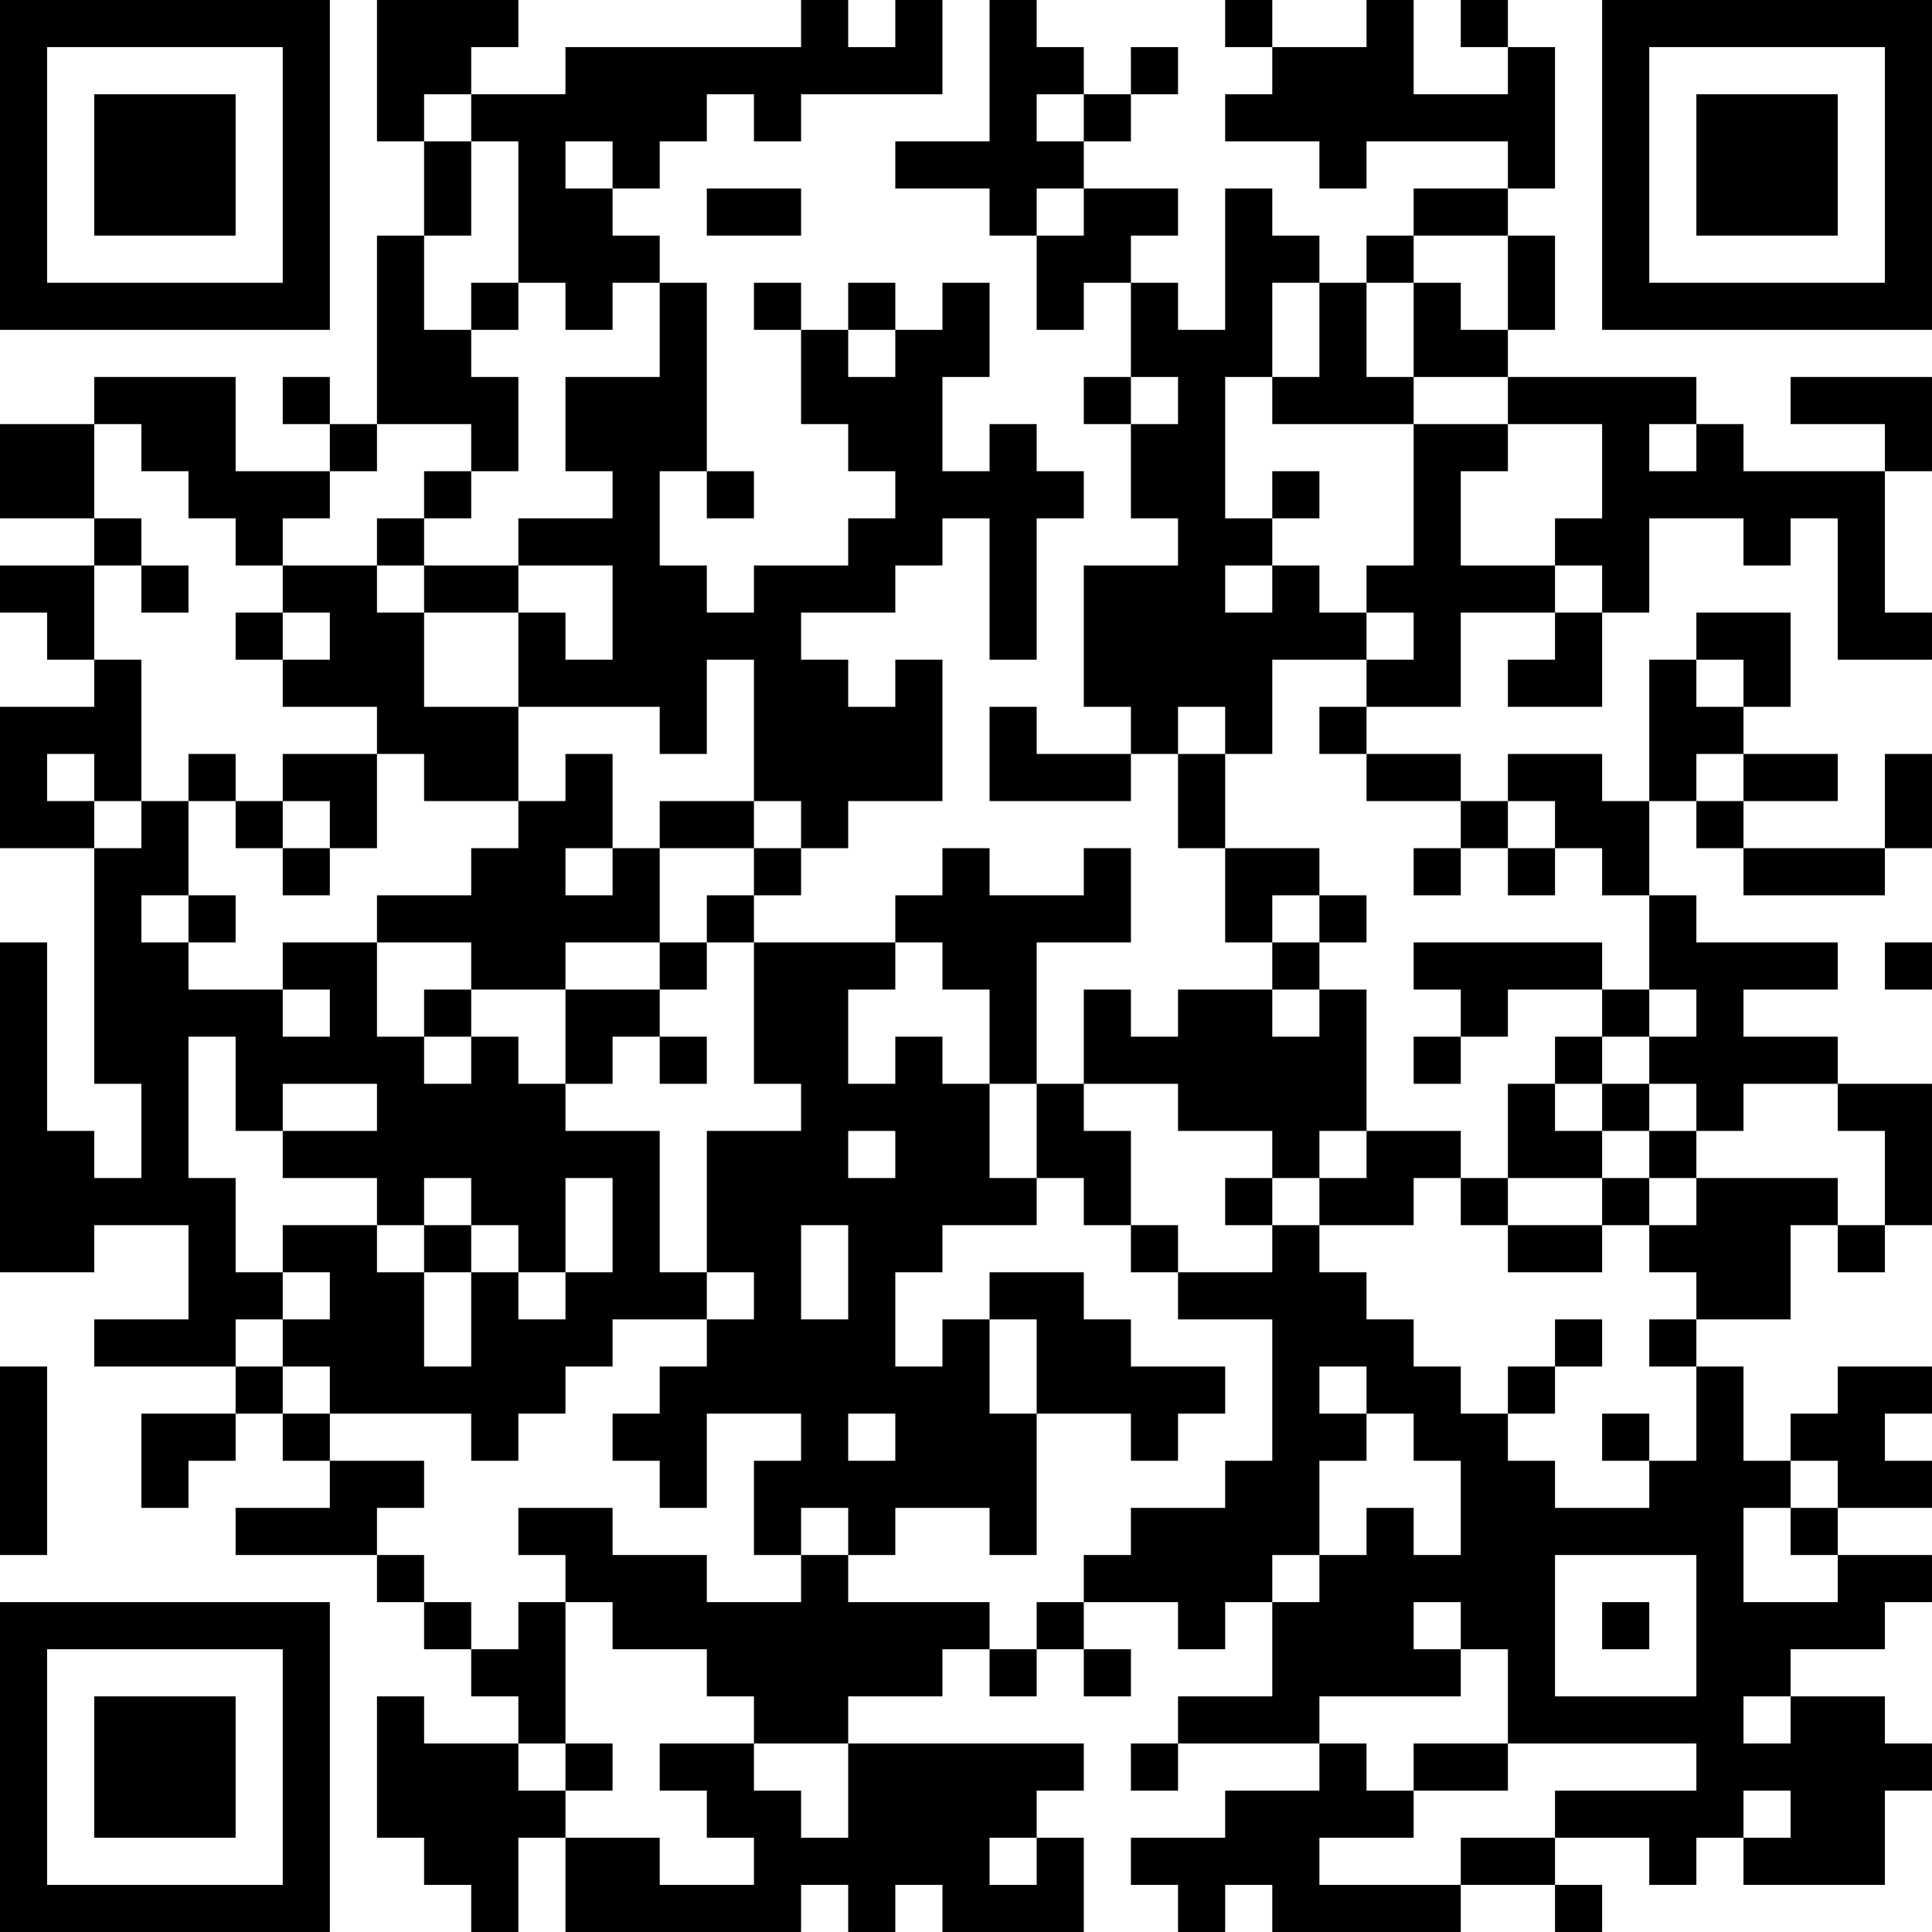 <?xml version="1.0" encoding="UTF-8"?>
<svg xmlns="http://www.w3.org/2000/svg" version="1.1" width="200" height="200" viewBox="0 0 200 200"><rect x="0" y="0" width="200" height="200" fill="#ffffff"/><g transform="scale(4.878)"><g transform="translate(0,0)"><path fill-rule="evenodd" d="M8 0L8 3L9 3L9 5L8 5L8 9L7 9L7 8L6 8L6 9L7 9L7 10L5 10L5 8L2 8L2 9L0 9L0 11L2 11L2 12L0 12L0 13L1 13L1 14L2 14L2 15L0 15L0 18L2 18L2 23L3 23L3 25L2 25L2 24L1 24L1 20L0 20L0 27L2 27L2 26L4 26L4 28L2 28L2 29L5 29L5 30L3 30L3 32L4 32L4 31L5 31L5 30L6 30L6 31L7 31L7 32L5 32L5 33L8 33L8 34L9 34L9 35L10 35L10 36L11 36L11 37L9 37L9 36L8 36L8 39L9 39L9 40L10 40L10 41L11 41L11 39L12 39L12 41L17 41L17 40L18 40L18 41L19 41L19 40L20 40L20 41L23 41L23 39L22 39L22 38L23 38L23 37L18 37L18 36L20 36L20 35L21 35L21 36L22 36L22 35L23 35L23 36L24 36L24 35L23 35L23 34L25 34L25 35L26 35L26 34L27 34L27 36L25 36L25 37L24 37L24 38L25 38L25 37L28 37L28 38L26 38L26 39L24 39L24 40L25 40L25 41L26 41L26 40L27 40L27 41L31 41L31 40L33 40L33 41L34 41L34 40L33 40L33 39L35 39L35 40L36 40L36 39L37 39L37 40L40 40L40 38L41 38L41 37L40 37L40 36L38 36L38 35L40 35L40 34L41 34L41 33L39 33L39 32L41 32L41 31L40 31L40 30L41 30L41 29L39 29L39 30L38 30L38 31L37 31L37 29L36 29L36 28L38 28L38 26L39 26L39 27L40 27L40 26L41 26L41 23L39 23L39 22L37 22L37 21L39 21L39 20L36 20L36 19L35 19L35 17L36 17L36 18L37 18L37 19L40 19L40 18L41 18L41 16L40 16L40 18L37 18L37 17L39 17L39 16L37 16L37 15L38 15L38 13L36 13L36 14L35 14L35 17L34 17L34 16L32 16L32 17L31 17L31 16L29 16L29 15L31 15L31 13L33 13L33 14L32 14L32 15L34 15L34 13L35 13L35 11L37 11L37 12L38 12L38 11L39 11L39 14L41 14L41 13L40 13L40 10L41 10L41 8L38 8L38 9L40 9L40 10L37 10L37 9L36 9L36 8L32 8L32 7L33 7L33 5L32 5L32 4L33 4L33 1L32 1L32 0L31 0L31 1L32 1L32 2L30 2L30 0L29 0L29 1L27 1L27 0L26 0L26 1L27 1L27 2L26 2L26 3L28 3L28 4L29 4L29 3L32 3L32 4L30 4L30 5L29 5L29 6L28 6L28 5L27 5L27 4L26 4L26 7L25 7L25 6L24 6L24 5L25 5L25 4L23 4L23 3L24 3L24 2L25 2L25 1L24 1L24 2L23 2L23 1L22 1L22 0L21 0L21 3L19 3L19 4L21 4L21 5L22 5L22 7L23 7L23 6L24 6L24 8L23 8L23 9L24 9L24 11L25 11L25 12L23 12L23 15L24 15L24 16L22 16L22 15L21 15L21 17L24 17L24 16L25 16L25 18L26 18L26 20L27 20L27 21L25 21L25 22L24 22L24 21L23 21L23 23L22 23L22 20L24 20L24 18L23 18L23 19L21 19L21 18L20 18L20 19L19 19L19 20L16 20L16 19L17 19L17 18L18 18L18 17L20 17L20 14L19 14L19 15L18 15L18 14L17 14L17 13L19 13L19 12L20 12L20 11L21 11L21 14L22 14L22 11L23 11L23 10L22 10L22 9L21 9L21 10L20 10L20 8L21 8L21 6L20 6L20 7L19 7L19 6L18 6L18 7L17 7L17 6L16 6L16 7L17 7L17 9L18 9L18 10L19 10L19 11L18 11L18 12L16 12L16 13L15 13L15 12L14 12L14 10L15 10L15 11L16 11L16 10L15 10L15 6L14 6L14 5L13 5L13 4L14 4L14 3L15 3L15 2L16 2L16 3L17 3L17 2L20 2L20 0L19 0L19 1L18 1L18 0L17 0L17 1L12 1L12 2L10 2L10 1L11 1L11 0ZM9 2L9 3L10 3L10 5L9 5L9 7L10 7L10 8L11 8L11 10L10 10L10 9L8 9L8 10L7 10L7 11L6 11L6 12L5 12L5 11L4 11L4 10L3 10L3 9L2 9L2 11L3 11L3 12L2 12L2 14L3 14L3 17L2 17L2 16L1 16L1 17L2 17L2 18L3 18L3 17L4 17L4 19L3 19L3 20L4 20L4 21L6 21L6 22L7 22L7 21L6 21L6 20L8 20L8 22L9 22L9 23L10 23L10 22L11 22L11 23L12 23L12 24L14 24L14 27L15 27L15 28L13 28L13 29L12 29L12 30L11 30L11 31L10 31L10 30L7 30L7 29L6 29L6 28L7 28L7 27L6 27L6 26L8 26L8 27L9 27L9 29L10 29L10 27L11 27L11 28L12 28L12 27L13 27L13 25L12 25L12 27L11 27L11 26L10 26L10 25L9 25L9 26L8 26L8 25L6 25L6 24L8 24L8 23L6 23L6 24L5 24L5 22L4 22L4 25L5 25L5 27L6 27L6 28L5 28L5 29L6 29L6 30L7 30L7 31L9 31L9 32L8 32L8 33L9 33L9 34L10 34L10 35L11 35L11 34L12 34L12 37L11 37L11 38L12 38L12 39L14 39L14 40L16 40L16 39L15 39L15 38L14 38L14 37L16 37L16 38L17 38L17 39L18 39L18 37L16 37L16 36L15 36L15 35L13 35L13 34L12 34L12 33L11 33L11 32L13 32L13 33L15 33L15 34L17 34L17 33L18 33L18 34L21 34L21 35L22 35L22 34L23 34L23 33L24 33L24 32L26 32L26 31L27 31L27 28L25 28L25 27L27 27L27 26L28 26L28 27L29 27L29 28L30 28L30 29L31 29L31 30L32 30L32 31L33 31L33 32L35 32L35 31L36 31L36 29L35 29L35 28L36 28L36 27L35 27L35 26L36 26L36 25L39 25L39 26L40 26L40 24L39 24L39 23L37 23L37 24L36 24L36 23L35 23L35 22L36 22L36 21L35 21L35 19L34 19L34 18L33 18L33 17L32 17L32 18L31 18L31 17L29 17L29 16L28 16L28 15L29 15L29 14L30 14L30 13L29 13L29 12L30 12L30 9L32 9L32 10L31 10L31 12L33 12L33 13L34 13L34 12L33 12L33 11L34 11L34 9L32 9L32 8L30 8L30 6L31 6L31 7L32 7L32 5L30 5L30 6L29 6L29 8L30 8L30 9L27 9L27 8L28 8L28 6L27 6L27 8L26 8L26 11L27 11L27 12L26 12L26 13L27 13L27 12L28 12L28 13L29 13L29 14L27 14L27 16L26 16L26 15L25 15L25 16L26 16L26 18L28 18L28 19L27 19L27 20L28 20L28 21L27 21L27 22L28 22L28 21L29 21L29 24L28 24L28 25L27 25L27 24L25 24L25 23L23 23L23 24L24 24L24 26L23 26L23 25L22 25L22 23L21 23L21 21L20 21L20 20L19 20L19 21L18 21L18 23L19 23L19 22L20 22L20 23L21 23L21 25L22 25L22 26L20 26L20 27L19 27L19 29L20 29L20 28L21 28L21 30L22 30L22 33L21 33L21 32L19 32L19 33L18 33L18 32L17 32L17 33L16 33L16 31L17 31L17 30L15 30L15 32L14 32L14 31L13 31L13 30L14 30L14 29L15 29L15 28L16 28L16 27L15 27L15 24L17 24L17 23L16 23L16 20L15 20L15 19L16 19L16 18L17 18L17 17L16 17L16 14L15 14L15 16L14 16L14 15L11 15L11 13L12 13L12 14L13 14L13 12L11 12L11 11L13 11L13 10L12 10L12 8L14 8L14 6L13 6L13 7L12 7L12 6L11 6L11 3L10 3L10 2ZM22 2L22 3L23 3L23 2ZM12 3L12 4L13 4L13 3ZM15 4L15 5L17 5L17 4ZM22 4L22 5L23 5L23 4ZM10 6L10 7L11 7L11 6ZM18 7L18 8L19 8L19 7ZM24 8L24 9L25 9L25 8ZM35 9L35 10L36 10L36 9ZM9 10L9 11L8 11L8 12L6 12L6 13L5 13L5 14L6 14L6 15L8 15L8 16L6 16L6 17L5 17L5 16L4 16L4 17L5 17L5 18L6 18L6 19L7 19L7 18L8 18L8 16L9 16L9 17L11 17L11 18L10 18L10 19L8 19L8 20L10 20L10 21L9 21L9 22L10 22L10 21L12 21L12 23L13 23L13 22L14 22L14 23L15 23L15 22L14 22L14 21L15 21L15 20L14 20L14 18L16 18L16 17L14 17L14 18L13 18L13 16L12 16L12 17L11 17L11 15L9 15L9 13L11 13L11 12L9 12L9 11L10 11L10 10ZM27 10L27 11L28 11L28 10ZM3 12L3 13L4 13L4 12ZM8 12L8 13L9 13L9 12ZM6 13L6 14L7 14L7 13ZM36 14L36 15L37 15L37 14ZM36 16L36 17L37 17L37 16ZM6 17L6 18L7 18L7 17ZM12 18L12 19L13 19L13 18ZM30 18L30 19L31 19L31 18ZM32 18L32 19L33 19L33 18ZM4 19L4 20L5 20L5 19ZM28 19L28 20L29 20L29 19ZM12 20L12 21L14 21L14 20ZM30 20L30 21L31 21L31 22L30 22L30 23L31 23L31 22L32 22L32 21L34 21L34 22L33 22L33 23L32 23L32 25L31 25L31 24L29 24L29 25L28 25L28 26L30 26L30 25L31 25L31 26L32 26L32 27L34 27L34 26L35 26L35 25L36 25L36 24L35 24L35 23L34 23L34 22L35 22L35 21L34 21L34 20ZM40 20L40 21L41 21L41 20ZM33 23L33 24L34 24L34 25L32 25L32 26L34 26L34 25L35 25L35 24L34 24L34 23ZM18 24L18 25L19 25L19 24ZM26 25L26 26L27 26L27 25ZM9 26L9 27L10 27L10 26ZM17 26L17 28L18 28L18 26ZM24 26L24 27L25 27L25 26ZM21 27L21 28L22 28L22 30L24 30L24 31L25 31L25 30L26 30L26 29L24 29L24 28L23 28L23 27ZM33 28L33 29L32 29L32 30L33 30L33 29L34 29L34 28ZM0 29L0 33L1 33L1 29ZM28 29L28 30L29 30L29 31L28 31L28 33L27 33L27 34L28 34L28 33L29 33L29 32L30 32L30 33L31 33L31 31L30 31L30 30L29 30L29 29ZM18 30L18 31L19 31L19 30ZM34 30L34 31L35 31L35 30ZM38 31L38 32L37 32L37 34L39 34L39 33L38 33L38 32L39 32L39 31ZM33 33L33 36L36 36L36 33ZM30 34L30 35L31 35L31 36L28 36L28 37L29 37L29 38L30 38L30 39L28 39L28 40L31 40L31 39L33 39L33 38L36 38L36 37L32 37L32 35L31 35L31 34ZM34 34L34 35L35 35L35 34ZM37 36L37 37L38 37L38 36ZM12 37L12 38L13 38L13 37ZM30 37L30 38L32 38L32 37ZM37 38L37 39L38 39L38 38ZM21 39L21 40L22 40L22 39ZM0 0L0 7L7 7L7 0ZM1 1L1 6L6 6L6 1ZM2 2L2 5L5 5L5 2ZM34 0L34 7L41 7L41 0ZM35 1L35 6L40 6L40 1ZM36 2L36 5L39 5L39 2ZM0 34L0 41L7 41L7 34ZM1 35L1 40L6 40L6 35ZM2 36L2 39L5 39L5 36Z" fill="#000000"/></g></g></svg>
